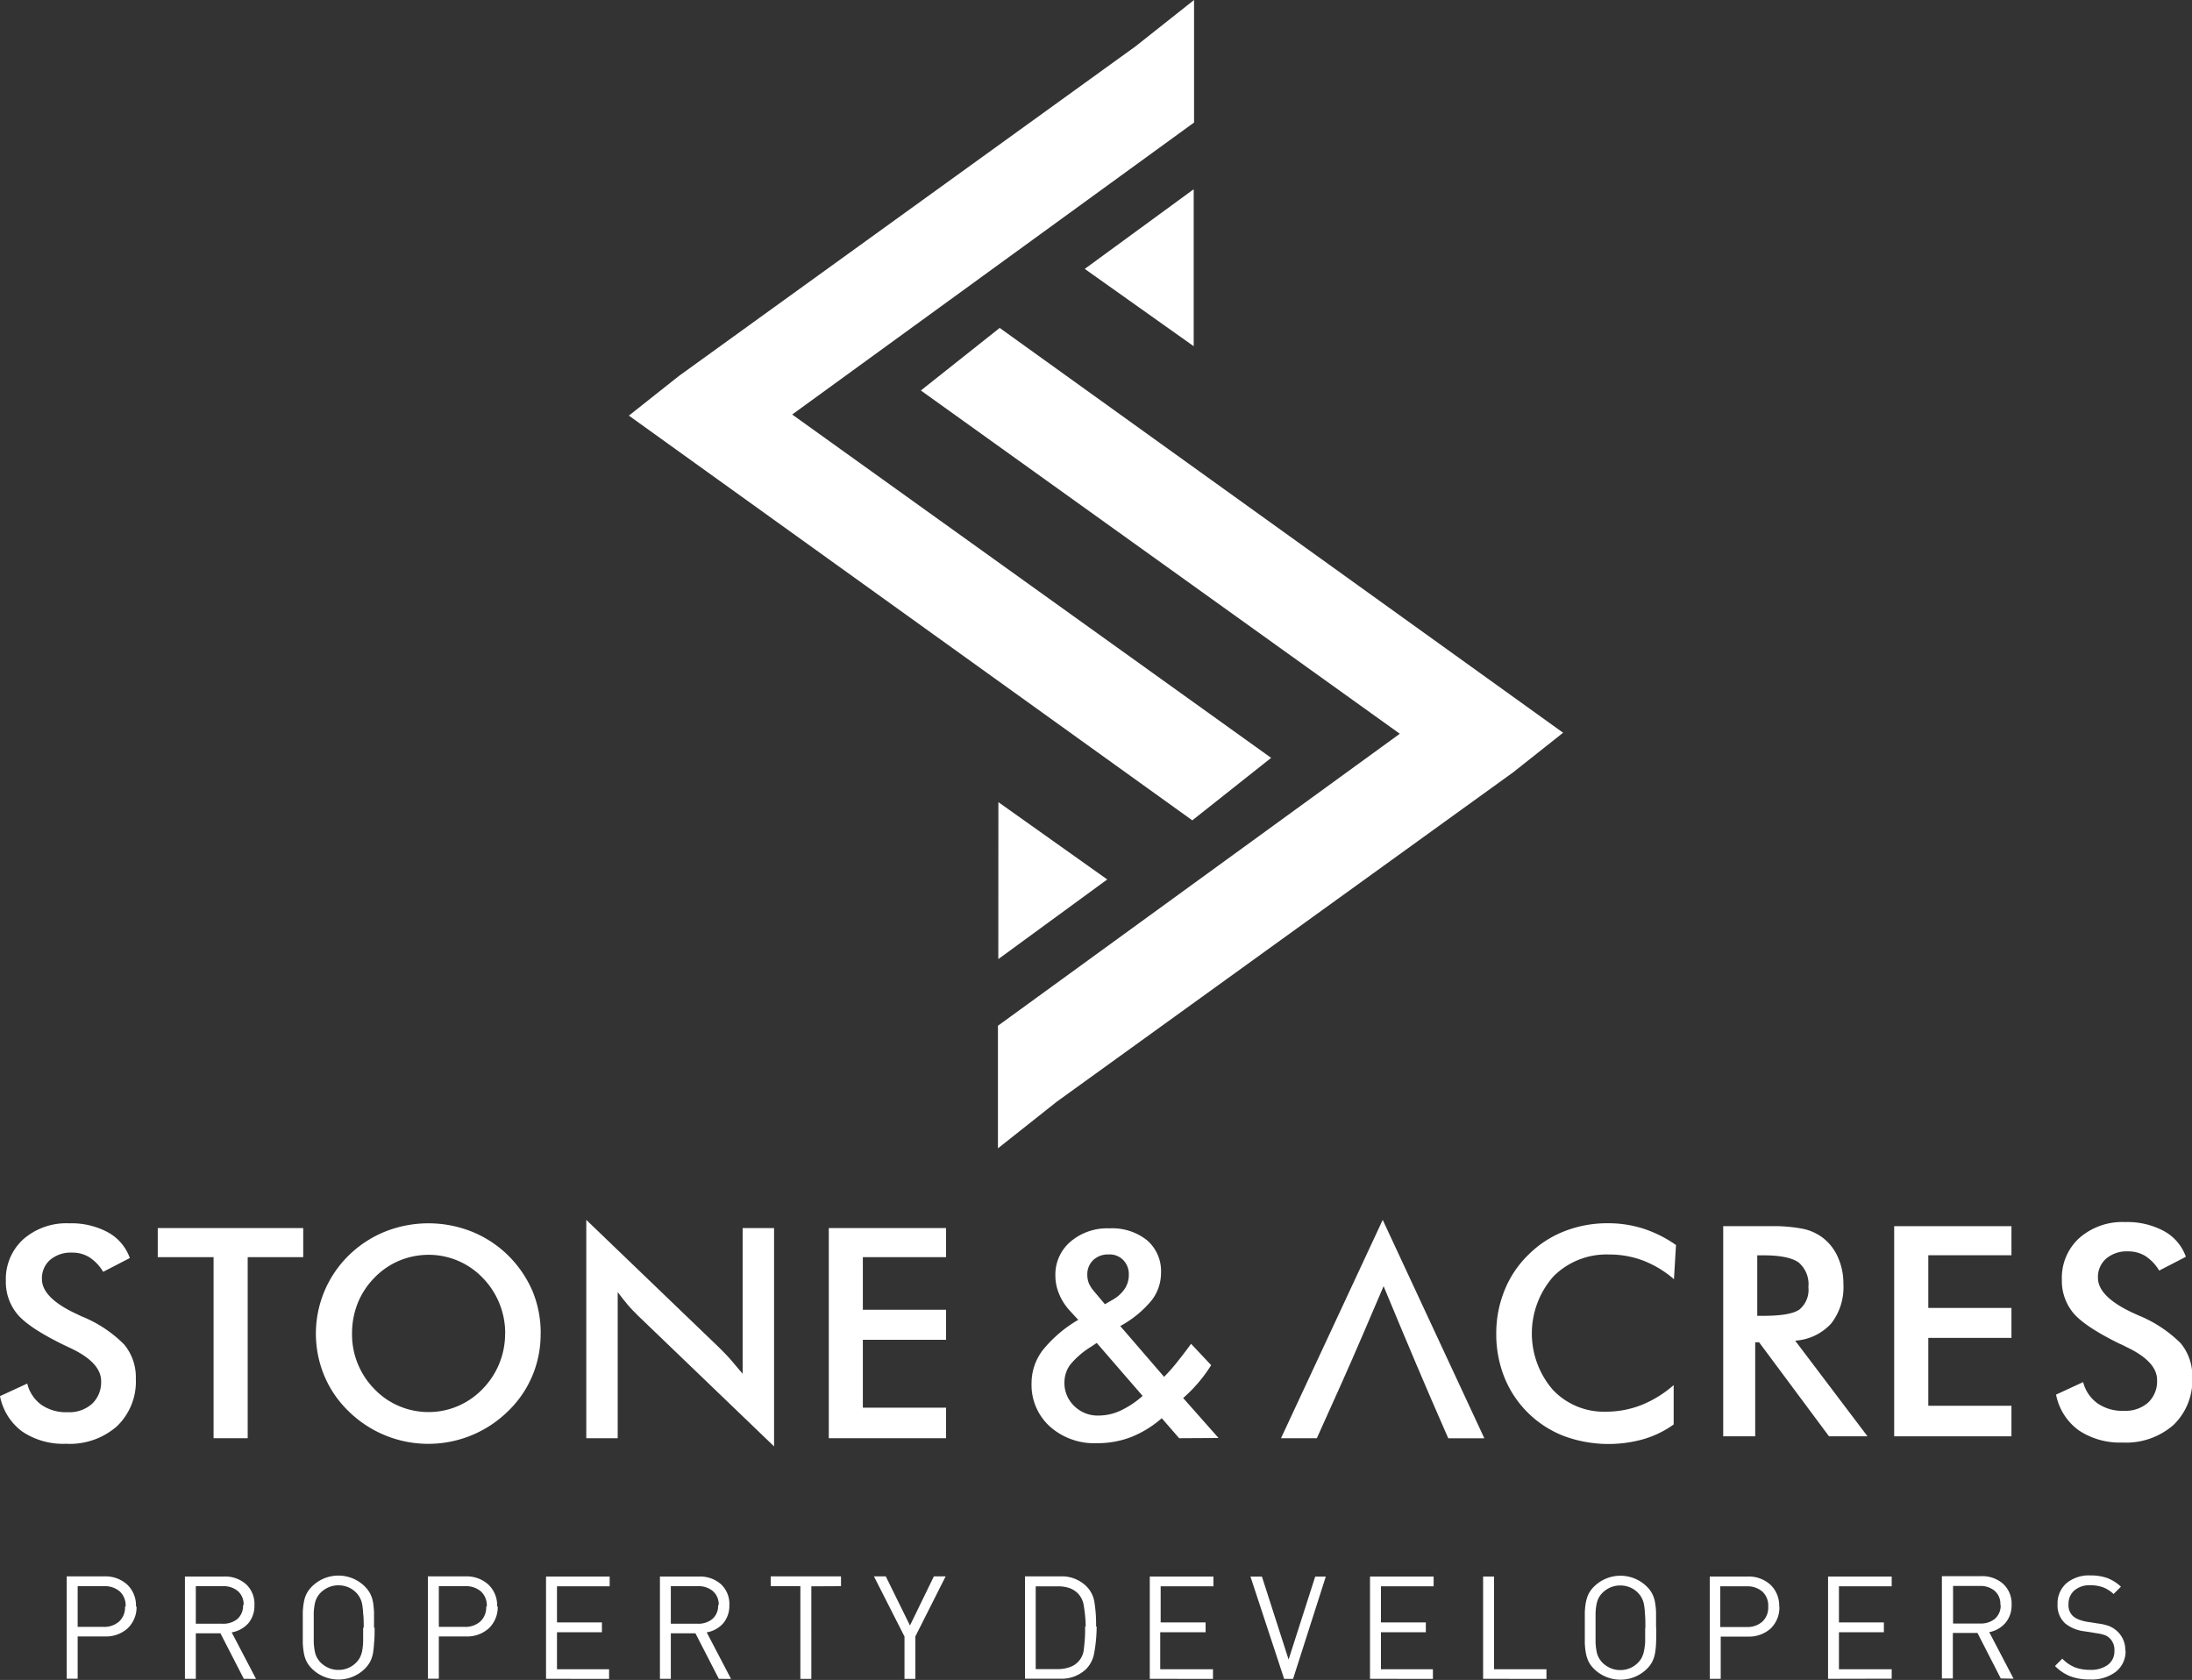 <svg id="Layer_1" data-name="Layer 1" xmlns="http://www.w3.org/2000/svg" viewBox="0 0 300 229.91"><rect x="0" y="0" width="300" height="229.91" fill="#333333" stroke="none"/><defs><style>.cls-1,.cls-2{fill:#fff;}.cls-2{fill-rule:evenodd;}</style></defs><title>sna_logo</title><polygon class="cls-1" points="163.42 16.77 108.42 56.73 173.97 103.72 163.18 112.27 93.14 61.96 86.07 56.88 92.91 51.46 155.4 6.35 163.42 0 163.42 16.77"/><polygon class="cls-2" points="163.37 47.38 163.37 25.9 148.46 36.8 163.37 47.38"/><polygon class="cls-1" points="136.58 140.38 191.58 100.42 126.03 53.44 136.82 44.88 206.86 95.2 213.93 100.28 207.09 105.7 144.6 150.8 136.58 157.16 136.58 140.38"/><polygon class="cls-2" points="136.64 109.78 136.63 131.26 151.54 120.36 136.64 109.78"/><polygon class="cls-1" points="259.24 196.57 259.24 167.81 275.29 167.81 275.29 171.79 263.91 171.79 263.91 179 275.29 179 275.29 183.1 263.91 183.1 263.91 192.39 275.29 192.39 275.29 196.57 259.24 196.57"/><path class="cls-1" d="M240.5,180.13h.85c2.48,0,4.12-.29,4.93-.87a3.49,3.49,0,0,0,1.22-3.06,3.9,3.9,0,0,0-1.31-3.35c-.87-.65-2.49-1-4.84-1h-.85Zm-.28,3.62v12.87h-4.38V167.86h6.51a21,21,0,0,1,4.45.37,6.86,6.86,0,0,1,2.7,1.24,6.76,6.76,0,0,1,2.06,2.69,8.77,8.77,0,0,1,.73,3.62,8.06,8.06,0,0,1-1.67,5.4,7.31,7.31,0,0,1-4.93,2.35l9.9,13.09h-5.27l-9.57-12.87Z" transform="translate(0 -0.05)"/><path class="cls-1" d="M229.1,175.12a14.26,14.26,0,0,0-4.19-2.54,12.94,12.94,0,0,0-4.64-.84,10.24,10.24,0,0,0-7.67,3,11.79,11.79,0,0,0-.08,15.51,9.59,9.59,0,0,0,7.26,3,13.28,13.28,0,0,0,4.86-.91,15.33,15.33,0,0,0,4.42-2.73V195a13.64,13.64,0,0,1-4.1,2,17.66,17.66,0,0,1-10.9-.41,14.35,14.35,0,0,1-8.15-8,15.84,15.84,0,0,1-1.13-6,15.66,15.66,0,0,1,1.13-5.94,14.16,14.16,0,0,1,3.27-4.88,14.36,14.36,0,0,1,4.91-3.21,16.1,16.1,0,0,1,6-1.1,15.74,15.74,0,0,1,4.83.74,17,17,0,0,1,4.46,2.24Z" transform="translate(0 -0.05)"/><path class="cls-1" d="M180.22,196.88h-4.9L189.24,167l13.91,29.89h-4.94c-3.35-7.63-5.66-13.14-8.85-20.82l-2.71,6.33c-2.11,4.94-4.09,9.3-6.43,14.49" transform="translate(0 -0.05)"/><path class="cls-1" d="M151.22,178.54l1.06-.61a4.81,4.81,0,0,0,1.66-1.51,3.41,3.41,0,0,0,.55-1.91,2.73,2.73,0,0,0-.75-2,2.58,2.58,0,0,0-2-.78,2.94,2.94,0,0,0-2.13.78,2.69,2.69,0,0,0-.8,2,3.21,3.21,0,0,0,.22,1.18,4.32,4.32,0,0,0,.7,1.08Zm5.16,12.55-6.28-7.25-.73.49a11.6,11.6,0,0,0-2.87,2.45,4.09,4.09,0,0,0-.82,2.46,4.33,4.33,0,0,0,1.33,3.22,4.55,4.55,0,0,0,3.33,1.32,7.19,7.19,0,0,0,3-.67A12.45,12.45,0,0,0,156.38,191.09Zm5,5.79L159,194.14a14.38,14.38,0,0,1-4.19,2.58,12.79,12.79,0,0,1-4.7.84,9.1,9.1,0,0,1-6.44-2.3,7.67,7.67,0,0,1-2.49-5.91,7.45,7.45,0,0,1,1.53-4.52,17.59,17.59,0,0,1,4.86-4.15l-1.16-1.26a7.63,7.63,0,0,1-1.46-2.28,6.51,6.51,0,0,1-.51-2.51,5.91,5.91,0,0,1,2.07-4.65,7.73,7.73,0,0,1,5.33-1.82A7.64,7.64,0,0,1,157,169.8a5.57,5.57,0,0,1,1.9,4.43,6.16,6.16,0,0,1-1.33,3.84,14.71,14.71,0,0,1-4.25,3.46l6,6.95c.57-.58,1.16-1.23,1.77-2s1.24-1.57,1.92-2.52l2.75,2.92a19.35,19.35,0,0,1-1.74,2.38,19.92,19.92,0,0,1-2.09,2.12l4.84,5.47Z" transform="translate(0 -0.05)"/><polygon class="cls-1" points="113.43 196.83 113.43 168.07 129.48 168.07 129.48 172.05 118.09 172.05 118.09 179.25 129.48 179.25 129.48 183.36 118.09 183.36 118.09 192.65 129.48 192.65 129.48 196.83 113.43 196.83"/><path class="cls-1" d="M80.24,196.88V167l18.28,17.57c.49.5,1,1,1.51,1.59s1,1.2,1.61,1.9V168.12h4.3V198L87.31,180.1c-.49-.49-1-1-1.44-1.53s-.9-1.1-1.33-1.69v20Z" transform="translate(0 -0.05)"/><path class="cls-1" d="M69.14,182.56a10.83,10.83,0,0,0-3.09-7.64,10.22,10.22,0,0,0-7.4-3.14,10.47,10.47,0,0,0-4,.8,10.29,10.29,0,0,0-3.41,2.34,10.67,10.67,0,0,0-2.28,3.47,11.2,11.2,0,0,0-.78,4.17,10.65,10.65,0,0,0,3.06,7.59,10.06,10.06,0,0,0,3.4,2.34,10.24,10.24,0,0,0,4,.81,10.11,10.11,0,0,0,4-.81,10.26,10.26,0,0,0,3.4-2.34,10.78,10.78,0,0,0,3.09-7.59m4.86,0a14.53,14.53,0,0,1-4.5,10.66,15.54,15.54,0,0,1-5,3.28,15.57,15.57,0,0,1-16.75-3.28,14.59,14.59,0,0,1-3.34-4.85,15,15,0,0,1,3.34-16.52,15.28,15.28,0,0,1,5-3.26,16.07,16.07,0,0,1,11.79,0,15.2,15.2,0,0,1,5,3.26,15.45,15.45,0,0,1,3.36,4.92A15,15,0,0,1,74,182.56Z" transform="translate(0 -0.05)"/><polygon class="cls-1" points="33.9 172.05 33.9 196.83 29.23 196.83 29.23 172.05 21.59 172.05 21.59 168.07 41.5 168.07 41.5 172.05 33.9 172.05"/><path class="cls-1" d="M0,191.12l3.73-1.72a5.06,5.06,0,0,0,1.95,2.92,6,6,0,0,0,3.61,1,4.66,4.66,0,0,0,3.32-1.16,4.06,4.06,0,0,0,1.23-3.1q0-2.54-4.21-4.52l-.91-.43c-3.17-1.55-5.28-2.94-6.33-4.19A6.89,6.89,0,0,1,.8,175.35a7.37,7.37,0,0,1,2.39-5.7,8.94,8.94,0,0,1,6.26-2.18,10.52,10.52,0,0,1,5.32,1.23,6.47,6.47,0,0,1,3,3.52l-3.65,1.89a6,6,0,0,0-1.9-2,4.38,4.38,0,0,0-2.37-.63,4.36,4.36,0,0,0-3,1,3.33,3.33,0,0,0-1.11,2.63c0,1.73,1.63,3.35,4.88,4.83.25.12.44.22.59.28A17.23,17.23,0,0,1,17,184.06a7,7,0,0,1,1.59,4.68,8.46,8.46,0,0,1-2.57,6.49,9.77,9.77,0,0,1-7,2.41,10,10,0,0,1-6-1.69A7.89,7.89,0,0,1,0,191.12" transform="translate(0 -0.05)"/><path class="cls-1" d="M281.38,190.92l3.72-1.72a5.14,5.14,0,0,0,2,2.93,6,6,0,0,0,3.61,1A4.68,4.68,0,0,0,294,192a4,4,0,0,0,1.22-3.09q0-2.53-4.21-4.52c-.39-.2-.69-.35-.9-.43q-4.75-2.33-6.34-4.2a6.89,6.89,0,0,1-1.58-4.58,7.35,7.35,0,0,1,2.39-5.7,8.89,8.89,0,0,1,6.26-2.18,10.55,10.55,0,0,1,5.32,1.23,6.43,6.43,0,0,1,3,3.52l-3.65,1.89a6.08,6.08,0,0,0-1.9-2,4.47,4.47,0,0,0-2.37-.63,4.34,4.34,0,0,0-3,1,3.32,3.32,0,0,0-1.11,2.62c0,1.73,1.63,3.35,4.88,4.84l.59.27a17.64,17.64,0,0,1,5.85,3.84,7,7,0,0,1,1.59,4.69,8.47,8.47,0,0,1-2.57,6.49,9.82,9.82,0,0,1-7,2.41,10.11,10.11,0,0,1-6-1.69,7.91,7.91,0,0,1-3.07-4.84" transform="translate(0 -0.05)"/><path class="cls-1" d="M290.87,226a3.46,3.46,0,0,0-1.18-2.77,3.75,3.75,0,0,0-1-.63,6.88,6.88,0,0,0-1.54-.36l-.74-.12-.79-.12a5.45,5.45,0,0,1-1.07-.29,2.76,2.76,0,0,1-.82-.47,2,2,0,0,1-.63-1.62,2.42,2.42,0,0,1,.78-1.89A3.15,3.15,0,0,1,286,217a5.22,5.22,0,0,1,1.84.29,4.61,4.61,0,0,1,1.43.91l1-1a5.7,5.7,0,0,0-1.88-1.19,6.83,6.83,0,0,0-2.3-.35,4.8,4.8,0,0,0-3.28,1.07,3.67,3.67,0,0,0-1.21,2.89,3.31,3.31,0,0,0,1.06,2.62,5.11,5.11,0,0,0,2.58,1.06l.81.12.83.14a6.33,6.33,0,0,1,1.14.25,1.94,1.94,0,0,1,.69.42,2.2,2.2,0,0,1,.67,1.75,2.28,2.28,0,0,1-.89,1.91,3.85,3.85,0,0,1-2.42.69,5.76,5.76,0,0,1-2.09-.34,5.12,5.12,0,0,1-1.73-1.19l-1,1a6.09,6.09,0,0,0,2.11,1.42,7.5,7.5,0,0,0,2.7.43,5.41,5.41,0,0,0,3.53-1.07,3.55,3.55,0,0,0,1.32-2.91m-17.1-6.24a2.37,2.37,0,0,1-.77,1.9,3,3,0,0,1-2,.66h-3.74v-5.14H271a3,3,0,0,1,2,.67A2.39,2.39,0,0,1,273.77,219.73Zm1.77,10.11-3.33-6.37a3.85,3.85,0,0,0,2.23-1.28,3.73,3.73,0,0,0,.83-2.48,3.66,3.66,0,0,0-1.16-2.85,4.29,4.29,0,0,0-3-1.05h-5.38v14h1.5v-6.23h3.37l3.19,6.23Zm-16.68,0V228.5h-7.22v-5.07h6.15v-1.34h-6.15v-4.94h7.22v-1.34h-8.71v14ZM242,219.93a2.62,2.62,0,0,1-.81,2.06,3.09,3.09,0,0,1-2.16.73h-3.59v-5.57h3.59a3.13,3.13,0,0,1,2.16.71A2.6,2.6,0,0,1,242,219.93Zm1.5,0a3.92,3.92,0,0,0-1.2-3,4.42,4.42,0,0,0-3.14-1.12H234v14h1.5v-5.78h3.72a4.43,4.43,0,0,0,3.14-1.13A4,4,0,0,0,243.53,219.93Zm-18.34,2.89c0,.8,0,1.45,0,1.94A9.11,9.11,0,0,1,225,226a3.58,3.58,0,0,1-.3.89,2.79,2.79,0,0,1-.53.72,3.34,3.34,0,0,1-1.09.74,3.39,3.39,0,0,1-1.33.26,3.31,3.31,0,0,1-1.32-.26,3.66,3.66,0,0,1-1.11-.74,3.46,3.46,0,0,1-.53-.73,3,3,0,0,1-.29-.89,7.88,7.88,0,0,1-.13-1.24c0-.48,0-1.13,0-1.93s0-1.46,0-1.95a7.61,7.61,0,0,1,.13-1.23,3.21,3.21,0,0,1,.29-.89,3.17,3.17,0,0,1,.53-.72,3.66,3.66,0,0,1,1.11-.74,3.49,3.49,0,0,1,1.32-.26,3.58,3.58,0,0,1,1.33.26,3.34,3.34,0,0,1,1.09.74,3.05,3.05,0,0,1,.83,1.62,9.31,9.31,0,0,1,.13,1.23C225.18,221.36,225.19,222,225.19,222.82Zm1.49,0c0-.92,0-1.62,0-2.11a10.07,10.07,0,0,0-.14-1.38,4.24,4.24,0,0,0-.39-1.17,3.83,3.83,0,0,0-.76-1,5.13,5.13,0,0,0-7.17,0,4.06,4.06,0,0,0-.76,1,4.65,4.65,0,0,0-.38,1.16,9.72,9.72,0,0,0-.15,1.38c0,.5,0,1.2,0,2.12s0,1.62,0,2.11a9.72,9.72,0,0,0,.15,1.38,4.59,4.59,0,0,0,.38,1.17,4.1,4.1,0,0,0,.76,1,5.16,5.16,0,0,0,7.17,0,3.75,3.75,0,0,0,.76-1,4.24,4.24,0,0,0,.39-1.17,9.61,9.61,0,0,0,.14-1.37C226.67,224.44,226.68,223.74,226.68,222.82Zm-15,7V228.5h-7.17V215.81h-1.5v14Zm-15.54,0V228.5H189v-5.07h6.14v-1.34H189v-4.94h7.21v-1.34h-8.71v14Zm-14.66-14H180l-3.64,11.35-3.65-11.35h-1.57l4.61,14h1.22Zm-15.44,14V228.5h-7.22v-5.07H165v-1.34h-6.15v-4.94h7.22v-1.34h-8.71v14Zm-17.5-7.18a20.61,20.61,0,0,1-.17,3.05,2.84,2.84,0,0,1-2,2.54,4.63,4.63,0,0,1-1.53.25h-3.06V217.15h3.06a4.91,4.91,0,0,1,1.53.23,3.13,3.13,0,0,1,1.23.79,3,3,0,0,1,.76,1.65A18.8,18.8,0,0,1,148.59,222.66Zm1.5,0a19,19,0,0,0-.24-3.41,3.9,3.9,0,0,0-1.14-2.14,4.79,4.79,0,0,0-3.55-1.3h-4.8v14h4.8a4.83,4.83,0,0,0,3.55-1.3,4.13,4.13,0,0,0,1.13-2.25A20.67,20.67,0,0,0,150.09,222.66Zm-20.59-6.85h-1.61l-3.27,6.72-3.31-6.72h-1.62l4.18,8.23v5.8h1.49V224Zm-14.32,1.34v-1.34h-9.62v1.34h4.06v12.69h1.5V217.15Zm-16.82,2.58a2.37,2.37,0,0,1-.77,1.9,3,3,0,0,1-2,.66H91.81v-5.14h3.75a3,3,0,0,1,2,.67A2.39,2.39,0,0,1,98.36,219.73Zm1.77,10.11-3.33-6.37A3.89,3.89,0,0,0,99,222.19a3.73,3.73,0,0,0,.82-2.48,3.66,3.66,0,0,0-1.15-2.85,4.29,4.29,0,0,0-3-1.05H90.32v14h1.49v-6.23h3.37l3.2,6.23Zm-16.69,0V228.5H76.23v-5.07h6.15v-1.34H76.23v-4.94h7.21v-1.34H74.73v14Zm-16.82-9.91a2.62,2.62,0,0,1-.81,2.06,3.1,3.1,0,0,1-2.17.73H60.06v-5.57h3.58a3.14,3.14,0,0,1,2.17.71A2.6,2.6,0,0,1,66.62,219.93Zm1.5,0a3.92,3.92,0,0,0-1.2-3,4.42,4.42,0,0,0-3.14-1.12H58.56v14h1.5v-5.78h3.72a4.43,4.43,0,0,0,3.14-1.13A4,4,0,0,0,68.12,219.93Zm-18.34,2.89c0,.8,0,1.45,0,1.94a9.11,9.11,0,0,1-.13,1.24,3.58,3.58,0,0,1-.3.89,2.79,2.79,0,0,1-.53.72,3.34,3.34,0,0,1-1.09.74,3.39,3.39,0,0,1-1.33.26,3.31,3.31,0,0,1-1.32-.26,3.66,3.66,0,0,1-1.11-.74,3.46,3.46,0,0,1-.53-.73,3,3,0,0,1-.29-.89,7.88,7.88,0,0,1-.13-1.24c0-.48,0-1.13,0-1.93s0-1.46,0-1.95a7.61,7.61,0,0,1,.13-1.23,3.21,3.21,0,0,1,.29-.89,3.17,3.17,0,0,1,.53-.72,3.66,3.66,0,0,1,1.11-.74,3.49,3.49,0,0,1,1.32-.26,3.58,3.58,0,0,1,1.33.26,3.34,3.34,0,0,1,1.09.74,3.05,3.05,0,0,1,.83,1.62,9.31,9.31,0,0,1,.13,1.23C49.77,221.36,49.78,222,49.78,222.82Zm1.49,0c0-.92,0-1.62,0-2.11a11.93,11.93,0,0,0-.14-1.38,4.24,4.24,0,0,0-.39-1.17,4.06,4.06,0,0,0-.76-1,5.13,5.13,0,0,0-7.17,0,4.06,4.06,0,0,0-.76,1,4.27,4.27,0,0,0-.38,1.16,9.72,9.72,0,0,0-.15,1.38c0,.5,0,1.2,0,2.12s0,1.62,0,2.11a9.72,9.72,0,0,0,.15,1.38,4.23,4.23,0,0,0,.38,1.17,4.1,4.1,0,0,0,.76,1,5.16,5.16,0,0,0,7.17,0,4,4,0,0,0,.76-1,4.24,4.24,0,0,0,.39-1.17,11.32,11.32,0,0,0,.14-1.37C51.26,224.44,51.27,223.74,51.27,222.82Zm-17.93-3.09a2.37,2.37,0,0,1-.76,1.9,3,3,0,0,1-2,.66H26.8v-5.14h3.75a3,3,0,0,1,2,.67A2.39,2.39,0,0,1,33.34,219.73Zm1.78,10.11-3.33-6.37A3.89,3.89,0,0,0,34,222.19a3.73,3.73,0,0,0,.82-2.48,3.66,3.66,0,0,0-1.15-2.85,4.29,4.29,0,0,0-3-1.05H25.31v14H26.8v-6.23h3.37l3.2,6.23Zm-17.93-9.91a2.62,2.62,0,0,1-.81,2.06,3.09,3.09,0,0,1-2.16.73H10.63v-5.57h3.59a3.13,3.13,0,0,1,2.16.71A2.6,2.6,0,0,1,17.19,219.93Zm1.5,0a3.92,3.92,0,0,0-1.2-3,4.41,4.41,0,0,0-3.14-1.12H9.13v14h1.5v-5.78h3.72a4.41,4.41,0,0,0,3.14-1.13A4,4,0,0,0,18.69,219.93Z" transform="translate(0 -0.05)"/></svg>